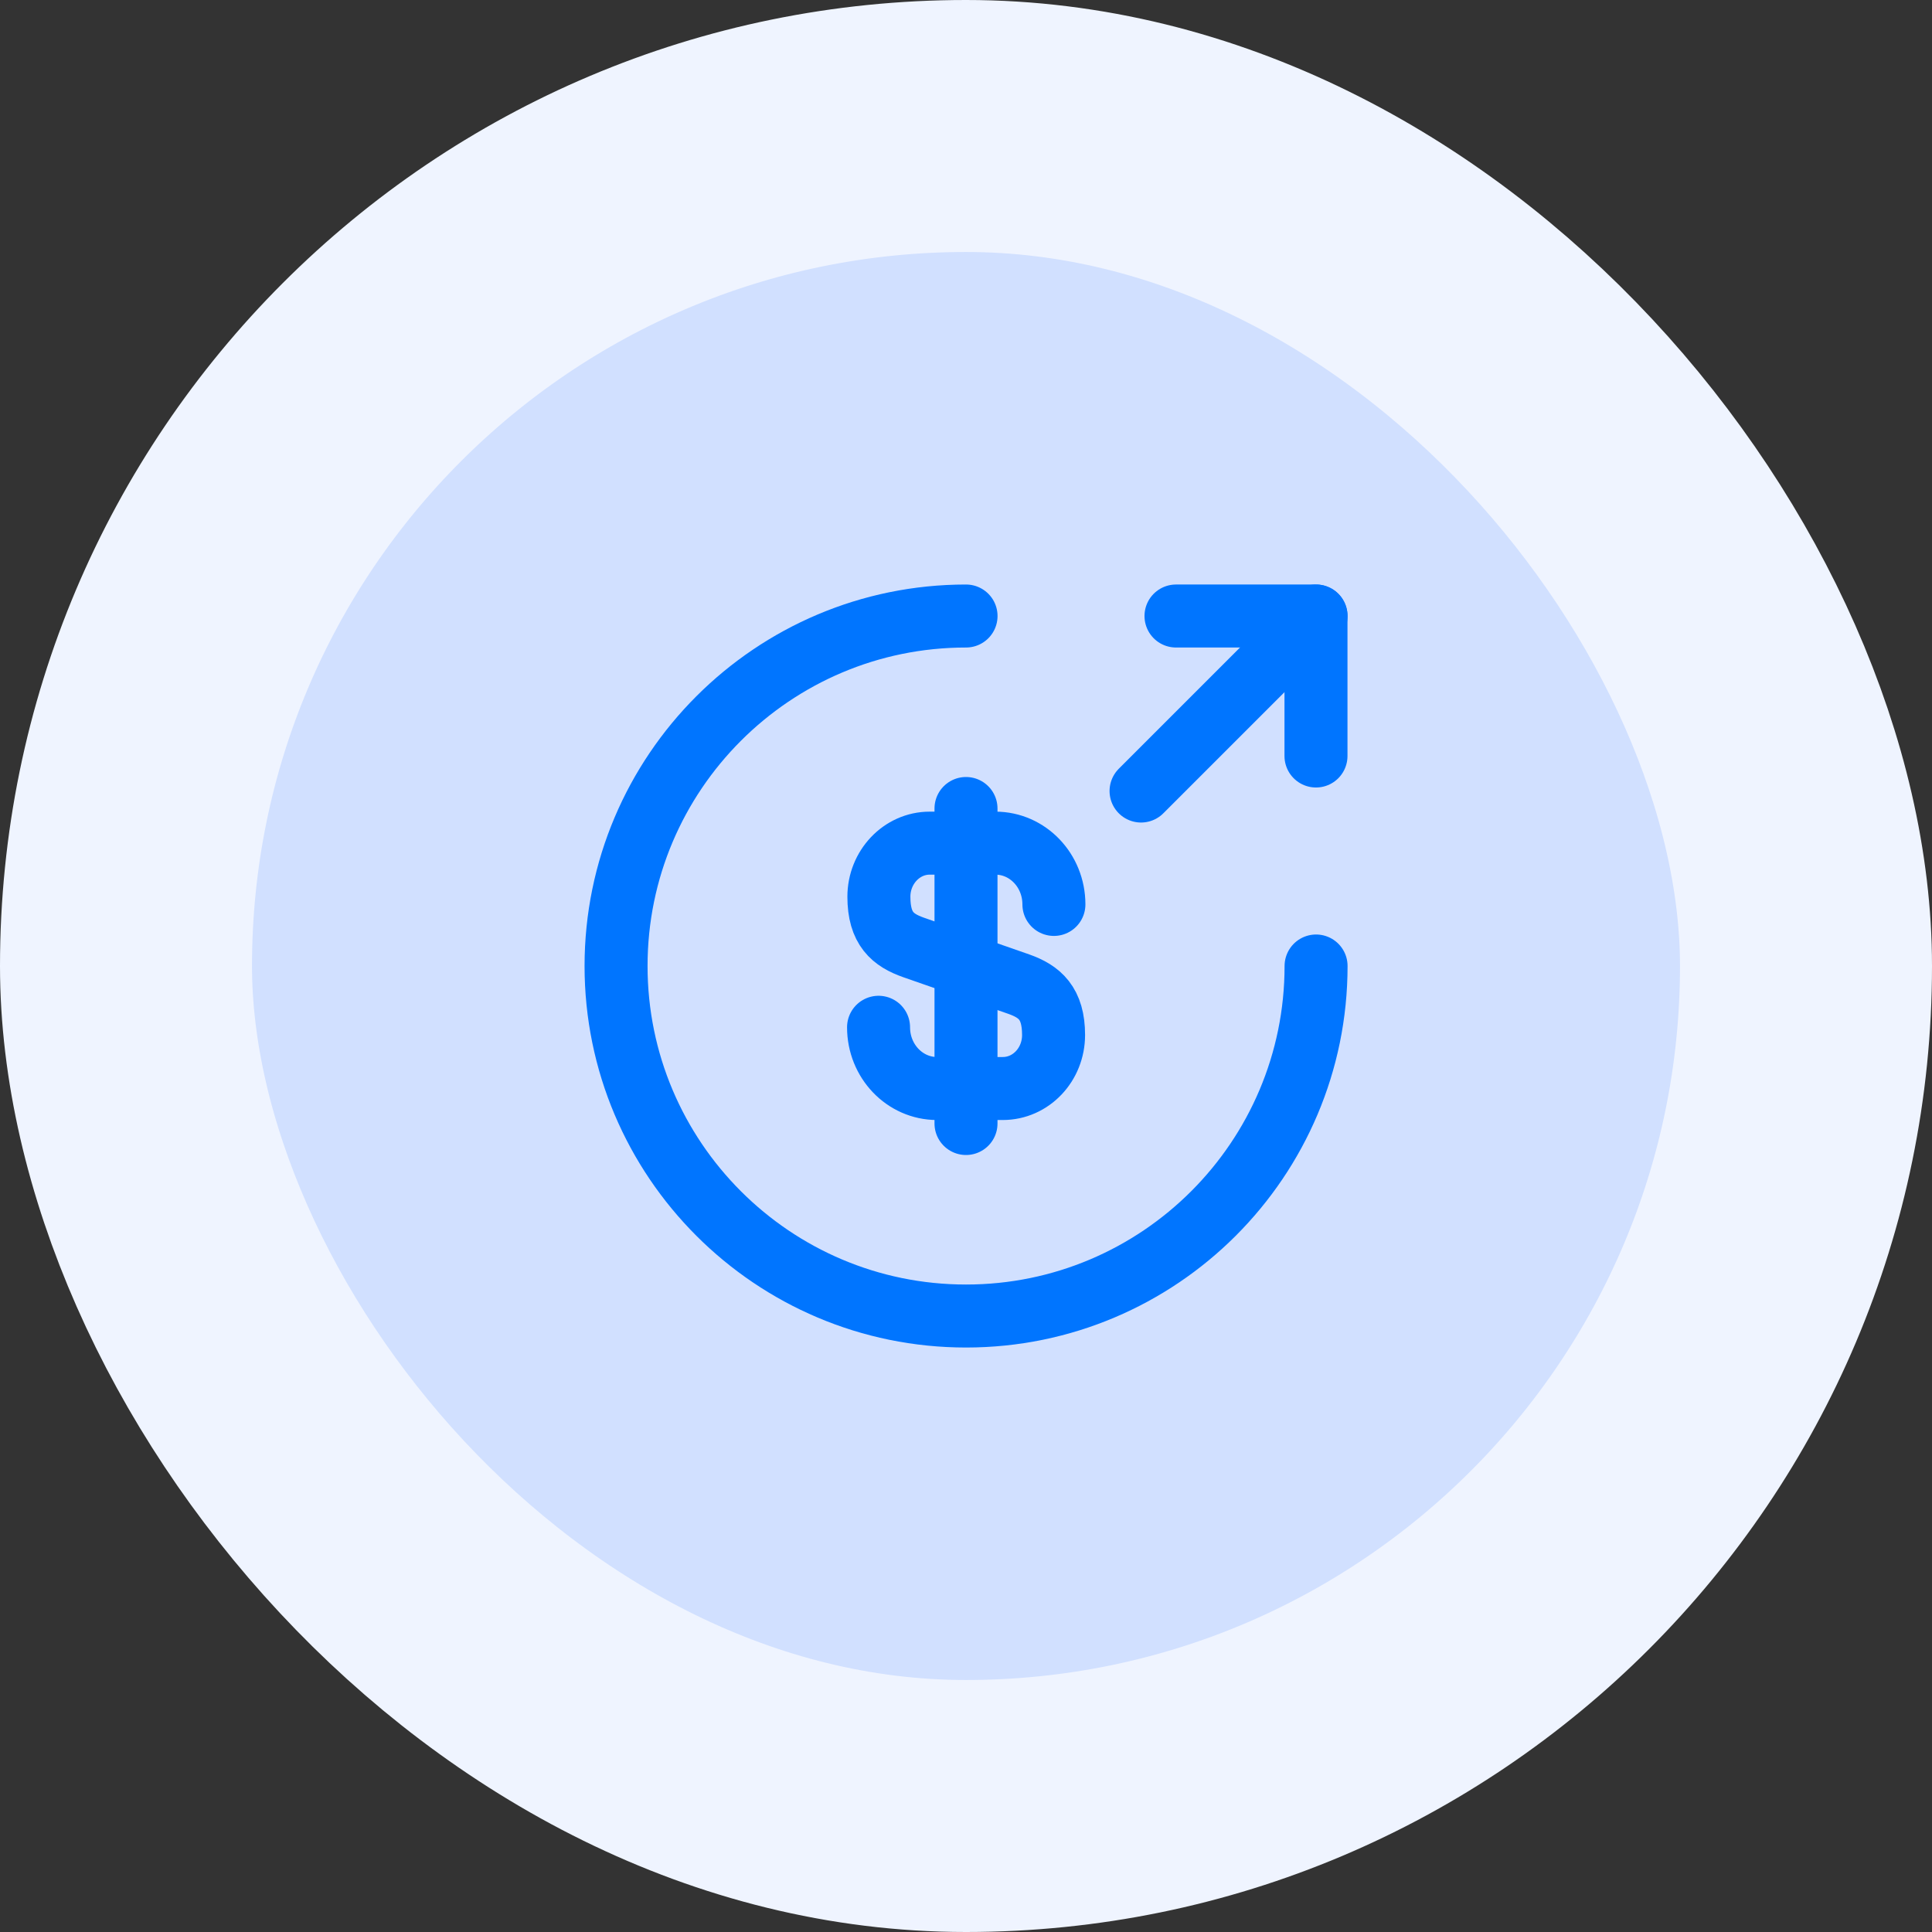 <svg width="46" height="46" viewBox="0 0 46 46" fill="none" xmlns="http://www.w3.org/2000/svg">
<rect x="0" y="0" width="46" height="46" fill="#333333" stroke="none"/>
<rect x="3" y="3" width="40" height="40" rx="20" fill="#D1E0FF"/>
<path d="M20.918 24.459C20.918 25.267 21.543 25.917 22.31 25.917H23.876C24.543 25.917 25.085 25.35 25.085 24.642C25.085 23.884 24.751 23.608 24.26 23.433L21.751 22.558C21.26 22.384 20.926 22.117 20.926 21.35C20.926 20.65 21.468 20.075 22.135 20.075H23.701C24.468 20.075 25.093 20.725 25.093 21.534" stroke="#0075FF" stroke-width="1.5" stroke-linecap="round" stroke-linejoin="round"/>
<path d="M23 19.25V26.75" stroke="#0075FF" stroke-width="1.5" stroke-linecap="round" stroke-linejoin="round"/>
<path d="M31.335 23C31.335 27.6 27.601 31.334 23.001 31.334C18.401 31.334 14.668 27.6 14.668 23C14.668 18.4 18.401 14.667 23.001 14.667" stroke="#0075FF" stroke-width="1.5" stroke-linecap="round" stroke-linejoin="round"/>
<path d="M31.333 18V14.667H28" stroke="#0075FF" stroke-width="1.5" stroke-linecap="round" stroke-linejoin="round"/>
<path d="M27.168 18.834L31.335 14.667" stroke="#0075FF" stroke-width="1.5" stroke-linecap="round" stroke-linejoin="round"/>
<rect x="3" y="3" width="40" height="40" rx="20" stroke="#EFF4FF" stroke-width="6"/>
</svg>
